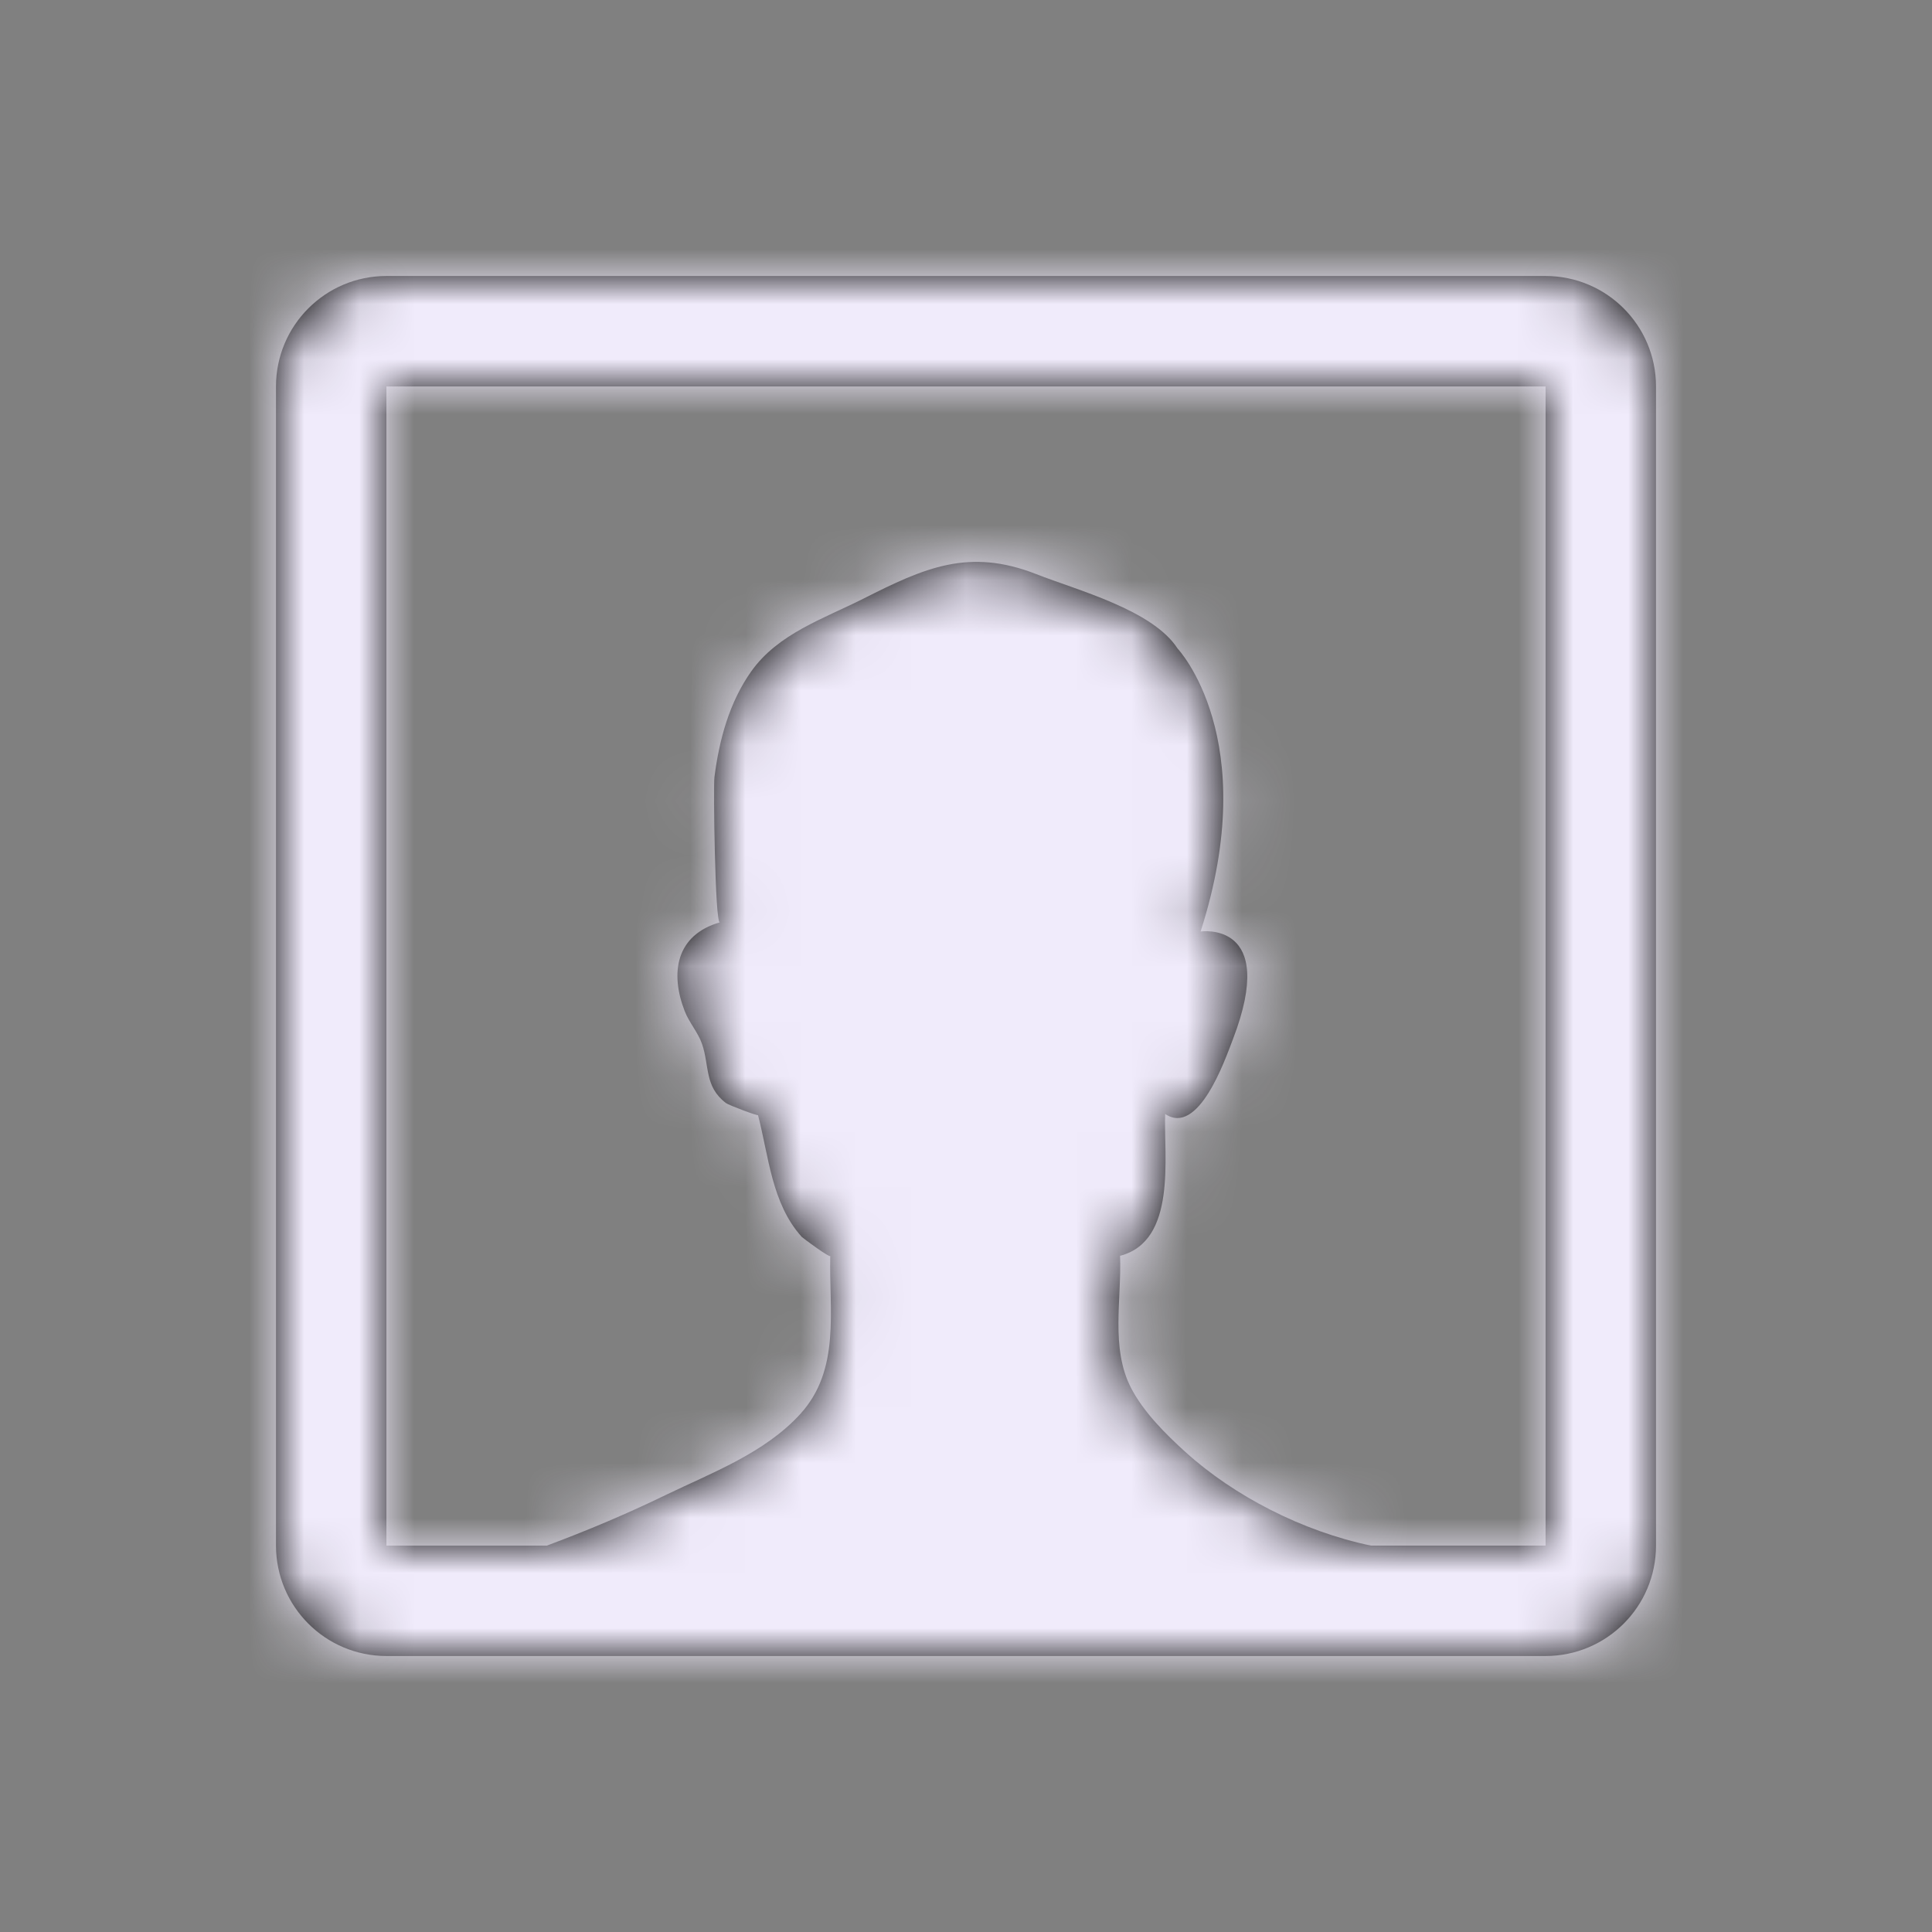 <?xml version="1.0" encoding="UTF-8"?>
<svg width="35px" height="35px" viewBox="0 0 35 35" version="1.1" xmlns="http://www.w3.org/2000/svg" xmlns:xlink="http://www.w3.org/1999/xlink">
    <rect x="0" y="0" width="35" height="35" fill="#808080" stroke="none"/>
    <!-- Generator: Sketch 49.1 (51147) - http://www.bohemiancoding.com/sketch -->
    <title>Glyphs/Quick Actions/Take Selfie</title>
    <desc>Created with Sketch.</desc>
    <defs>
        <path d="M28,5 L7,5 C5.896,5 5,5.896 5,7 L5,28 C5,29.105 5.896,30 7,30 L28,30 C29.105,30 30,29.105 30,28 L30,7 C30,5.896 29.105,5 28,5 L28,5 Z M28,28 L24.835,28 C23.598,27.742 22.357,27.103 21.476,26.305 C21.119,25.983 20.715,25.579 20.491,25.146 C20.115,24.42 20.322,23.531 20.291,22.75 C21.326,22.482 21.081,20.948 21.108,20.181 C21.711,20.585 22.189,19.21 22.334,18.831 C23.166,16.667 21.75,16.875 21.75,16.875 C22.875,13.375 21.334,11.75 21.334,11.75 C20.881,11.047 19.508,10.691 18.776,10.402 C17.555,9.922 16.75,10.284 15.636,10.848 C14.919,11.209 14.094,11.48 13.61,12.162 C13.213,12.721 13.028,13.406 12.943,14.079 C12.921,14.245 12.953,16.735 13.041,16.709 C12.245,16.939 12.134,17.625 12.405,18.32 C12.485,18.525 12.649,18.709 12.718,18.912 C12.854,19.305 12.759,19.684 13.15,19.982 C13.207,20.024 13.739,20.223 13.732,20.2 C13.926,20.942 13.979,21.804 14.524,22.407 C14.546,22.43 15.04,22.797 15.041,22.751 C15.018,23.747 15.23,24.811 14.499,25.615 C13.85,26.327 12.887,26.683 12.059,27.084 C11.358,27.424 10.636,27.729 9.905,28.001 L7,28.001 L7,7.001 L28,7.001 L28,28 L28,28 Z" id="path-1"></path>
    </defs>
    <g id="Glyphs/Quick-Actions/Take-Selfie" stroke="none" stroke-width="1" fill="none" fill-rule="evenodd">
        <mask id="mask-2" fill="white">
            <use xlink:href="#path-1"></use>
        </mask>
        <use id="Take-Selfie-Icon" fill="#000000" xlink:href="#path-1"></use>
        <g id="_Resources/Colors/Tint-1" mask="url(#mask-2)" fill="#F0EBFB">
            <rect id="Swatch" x="0" y="0" width="35" height="35"></rect>
        </g>
    </g>
</svg>